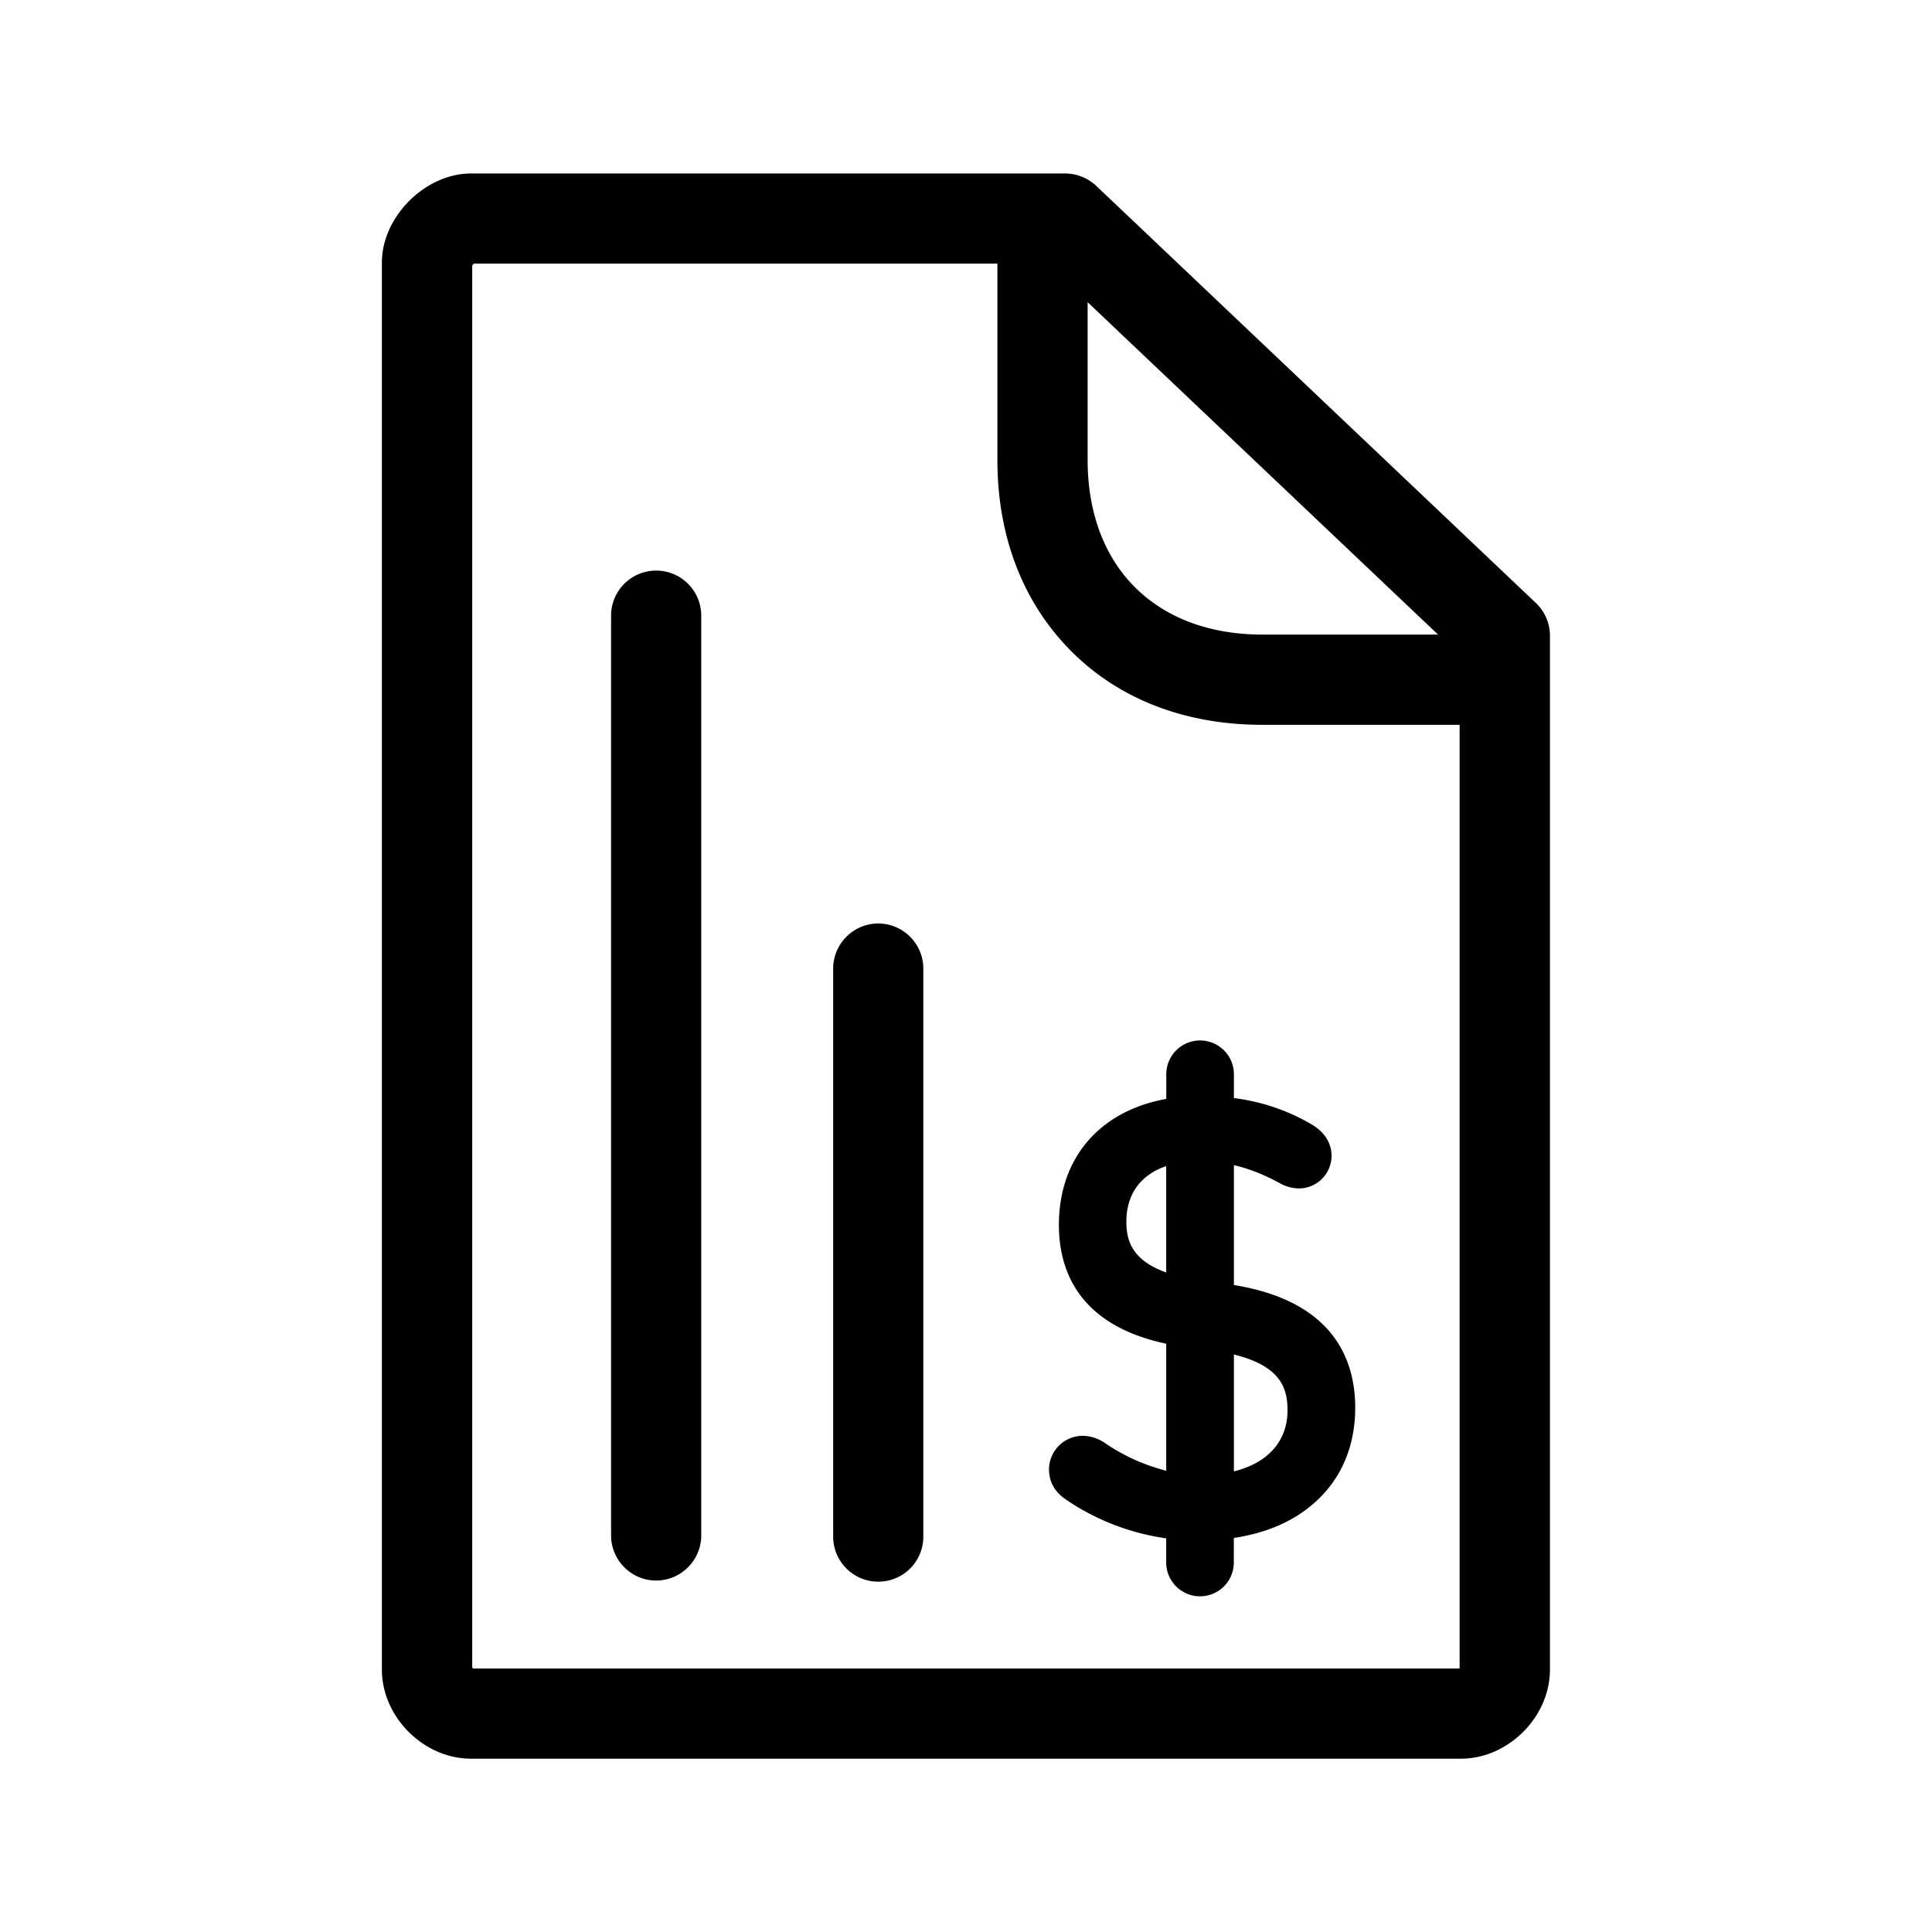 <svg xmlns="http://www.w3.org/2000/svg" width="24" height="24" fill="none"><path fill="#000" d="M7.591 19.074c0 .308.252.56.56.56s.56-.252.56-.56V7.648a.56.56 0 0 0-.56-.56.56.56 0 0 0-.56.56zM14.487 19.41a.42.42 0 1 0 .84 0v-.305c.4-.06.737-.204.992-.429.337-.291.516-.703.516-1.19 0-.589-.265-1.322-1.507-1.523v-1.489c.186.043.37.115.56.219l.006.003a.5.5 0 0 0 .24.067.406.406 0 0 0 .407-.406c0-.09-.031-.258-.239-.384a2.5 2.5 0 0 0-.974-.332v-.296a.42.42 0 1 0-.84 0v.306c-.823.148-1.334.73-1.334 1.566 0 .556.239 1.244 1.333 1.475v1.578a2.4 2.4 0 0 1-.767-.348.5.5 0 0 0-.269-.086.42.42 0 0 0-.42.414q0 .23.199.37c.377.26.807.426 1.257.49zm1.507-1.89c0 .384-.247.655-.666.758v-1.452c.578.143.666.415.666.693m-2.002-2.343c0-.341.178-.583.495-.69v1.321c-.426-.152-.495-.398-.495-.63M10.91 19.648a.56.56 0 0 1-.56-.56v-7.056c0-.308.252-.56.56-.56s.56.252.56.56v7.056c0 .31-.249.56-.56.56"/><path fill="#000" d="M18.149 21.847H5.851c-.589 0-1.107-.518-1.107-1.107V3.261c0-.568.538-1.106 1.107-1.106h7.38c.143 0 .283.056.387.154l5.462 5.182a.56.56 0 0 1 .174.406V20.74c0 .589-.518 1.107-1.107 1.107m-12.27-1.12h12.25l.005-.006V9.004h-2.45c-.956 0-1.78-.317-2.376-.916-.597-.6-.916-1.42-.916-2.376V3.275H5.888a.1.1 0 0 0-.022.023v17.417zm7.634-16.973v1.958c0 .653.204 1.2.588 1.583.384.384.933.588 1.582.588h2.183z"/></svg>